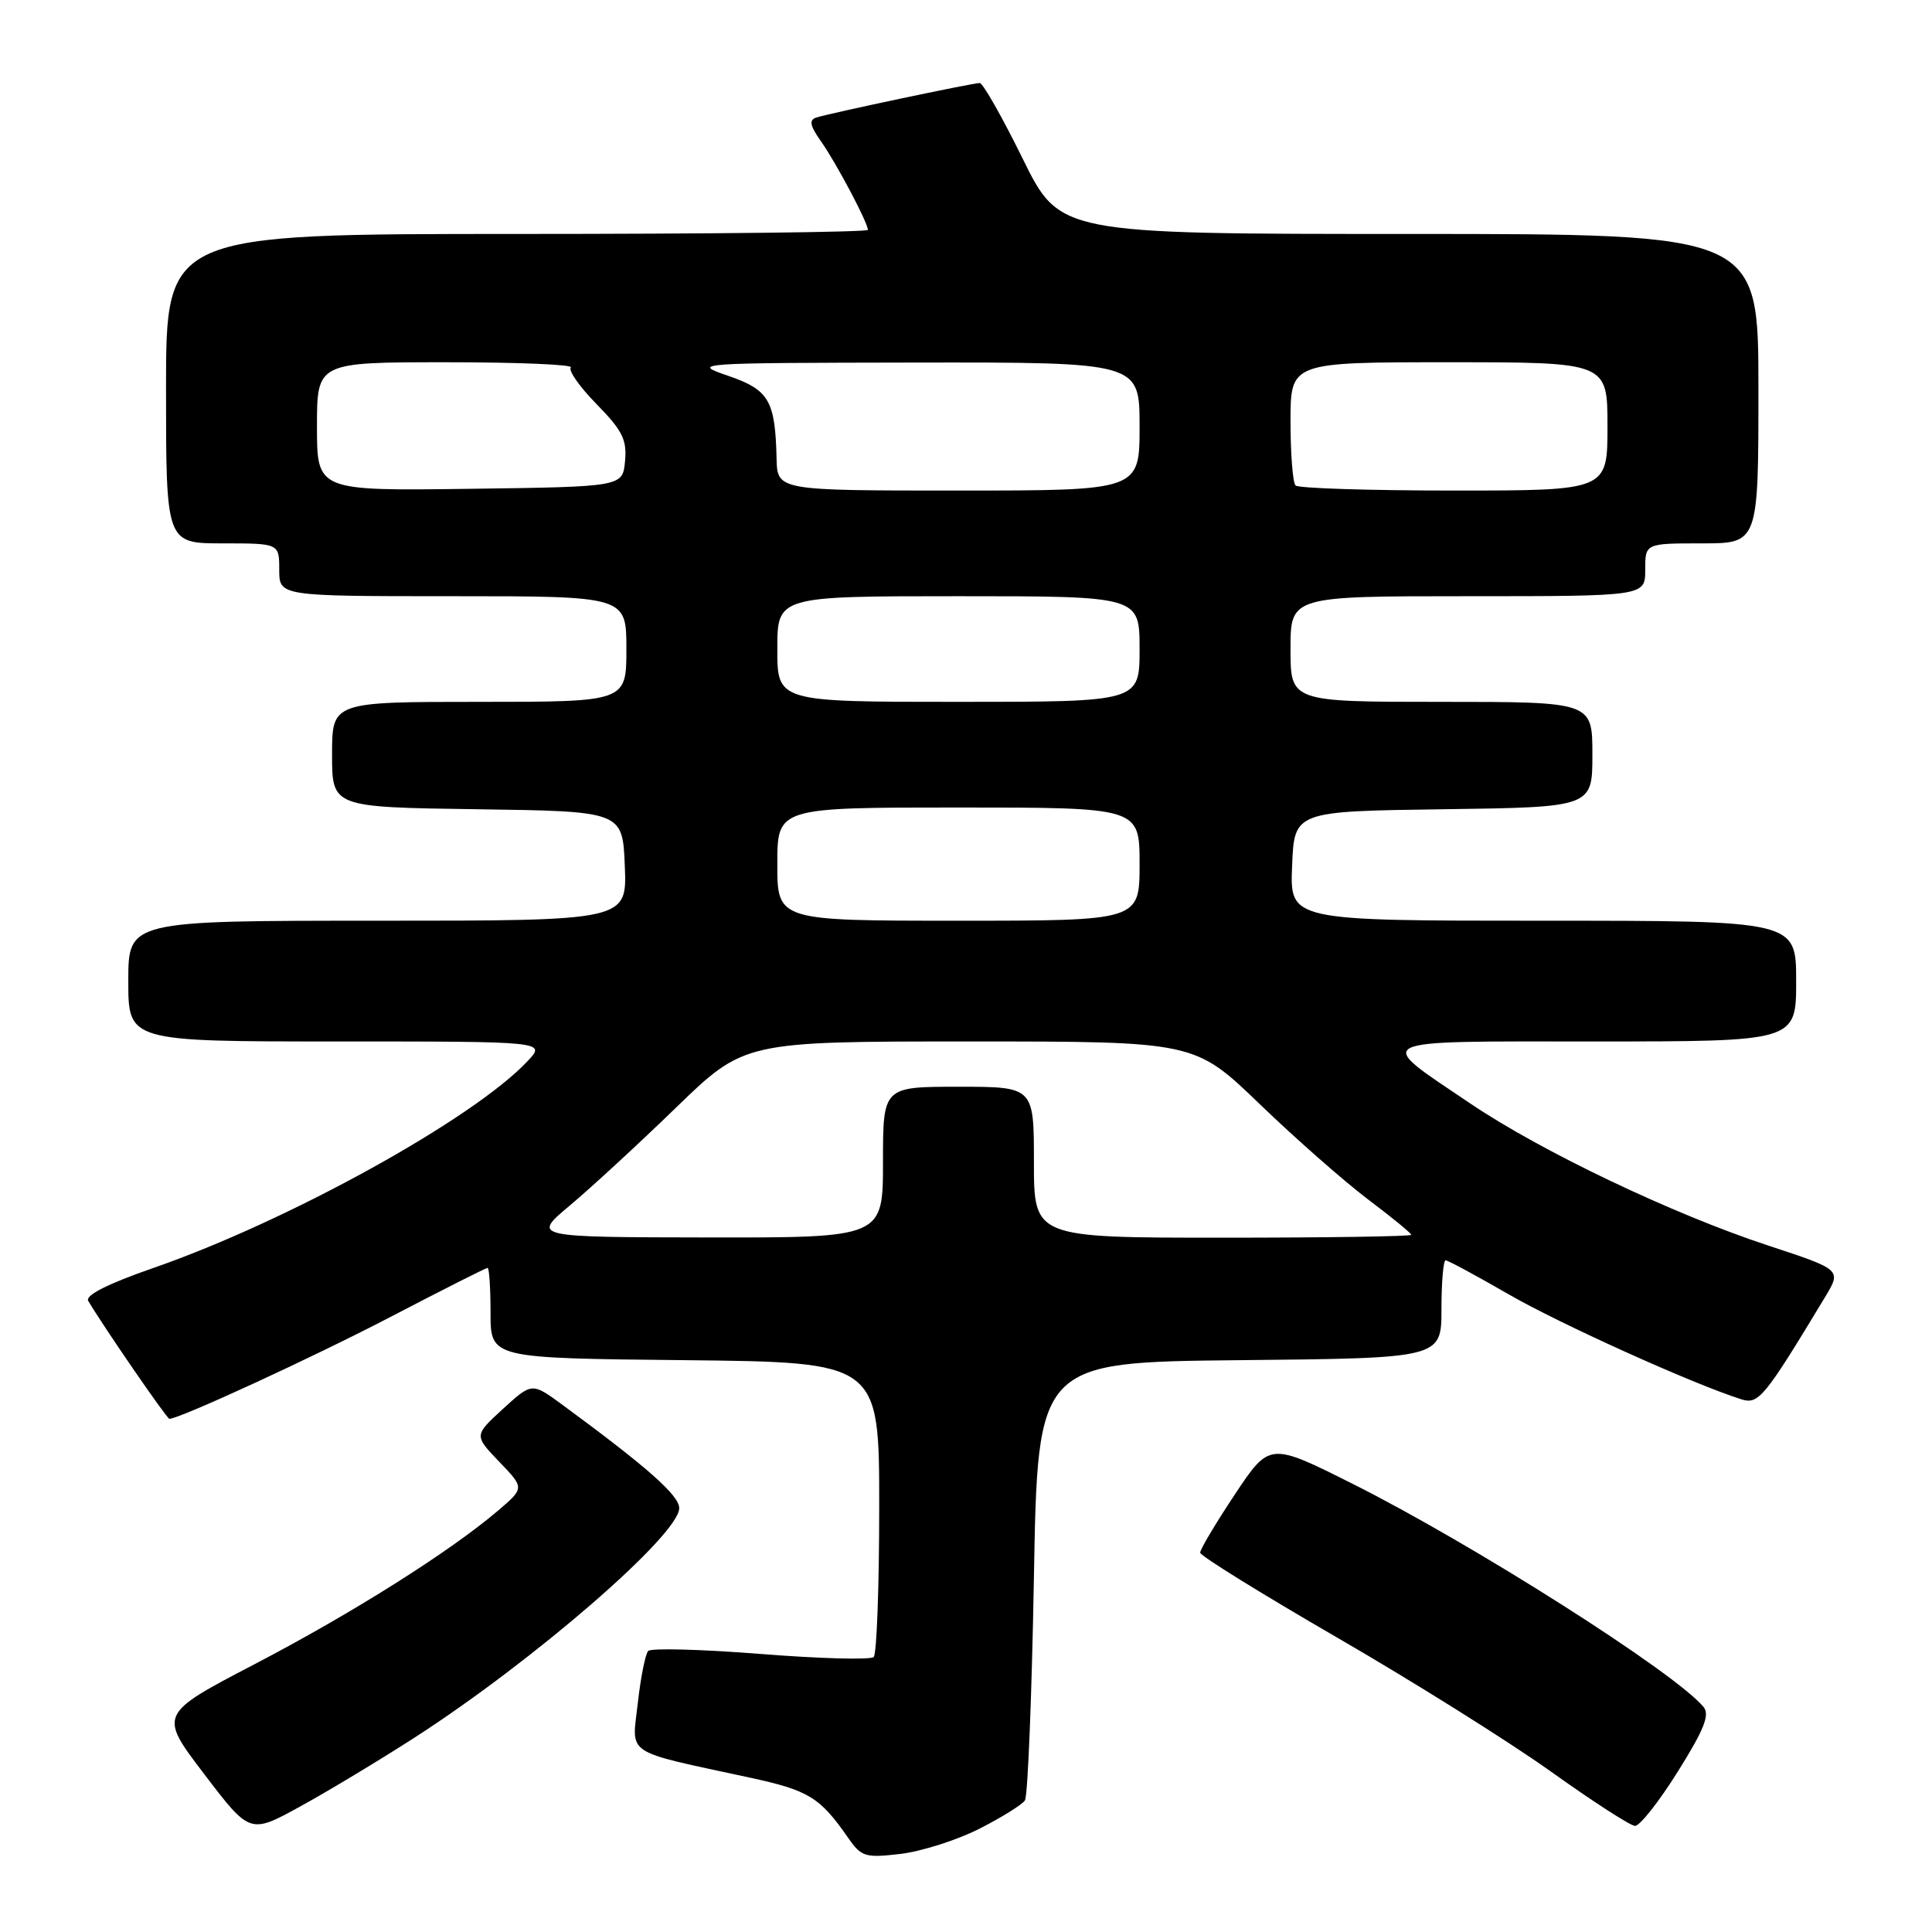 <?xml version="1.0" encoding="UTF-8" standalone="no"?>
<!DOCTYPE svg PUBLIC "-//W3C//DTD SVG 1.1//EN" "http://www.w3.org/Graphics/SVG/1.1/DTD/svg11.dtd" >
<svg xmlns="http://www.w3.org/2000/svg" xmlns:xlink="http://www.w3.org/1999/xlink" version="1.1" viewBox="0 0 256 256">
 <g >
 <path fill="currentColor"
d=" M 129.75 242.33 C 132.70 240.83 135.43 239.14 135.81 238.56 C 136.19 237.97 136.72 224.68 137.00 209.00 C 137.50 180.50 137.50 180.50 164.25 180.23 C 191.00 179.97 191.00 179.97 191.00 173.48 C 191.00 169.92 191.25 167.00 191.55 167.00 C 191.85 167.00 195.60 169.02 199.88 171.49 C 206.72 175.44 224.36 183.40 230.72 185.41 C 233.02 186.14 233.76 185.24 241.83 171.87 C 244.02 168.24 244.02 168.24 234.26 165.03 C 221.64 160.87 204.27 152.59 194.87 146.25 C 181.93 137.52 180.97 138.00 211.38 138.00 C 238.00 138.00 238.00 138.00 238.00 130.00 C 238.00 122.00 238.00 122.00 204.46 122.00 C 170.91 122.00 170.91 122.00 171.21 114.75 C 171.50 107.50 171.50 107.50 191.25 107.23 C 211.00 106.96 211.00 106.96 211.00 99.98 C 211.00 93.00 211.00 93.00 191.00 93.00 C 171.00 93.00 171.00 93.00 171.00 86.00 C 171.00 79.00 171.00 79.00 194.50 79.00 C 218.00 79.00 218.00 79.00 218.00 75.50 C 218.00 72.00 218.00 72.00 225.50 72.00 C 233.00 72.00 233.00 72.00 233.00 51.50 C 233.00 31.00 233.00 31.00 186.71 31.00 C 140.42 31.00 140.42 31.00 135.50 21.00 C 132.79 15.50 130.24 11.00 129.82 11.00 C 128.88 11.00 110.00 14.99 108.18 15.57 C 107.17 15.89 107.31 16.64 108.80 18.75 C 110.81 21.60 115.00 29.51 115.00 30.46 C 115.00 30.76 94.08 31.00 68.50 31.00 C 22.00 31.00 22.00 31.00 22.00 51.50 C 22.00 72.00 22.00 72.00 29.50 72.00 C 37.00 72.00 37.00 72.00 37.00 75.50 C 37.00 79.00 37.00 79.00 60.00 79.00 C 83.00 79.00 83.00 79.00 83.00 86.00 C 83.00 93.00 83.00 93.00 63.50 93.00 C 44.00 93.00 44.00 93.00 44.00 99.98 C 44.00 106.96 44.00 106.96 63.25 107.23 C 82.50 107.50 82.50 107.50 82.79 114.75 C 83.09 122.00 83.09 122.00 50.04 122.00 C 17.00 122.00 17.00 122.00 17.00 130.00 C 17.00 138.00 17.00 138.00 44.67 138.00 C 72.35 138.00 72.35 138.00 69.92 140.59 C 62.79 148.22 38.23 161.80 20.27 168.03 C 14.28 170.11 11.26 171.64 11.69 172.37 C 13.57 175.58 22.11 188.00 22.44 188.00 C 23.79 188.00 41.50 179.84 51.86 174.44 C 58.65 170.90 64.39 168.00 64.61 168.00 C 64.82 168.00 65.00 170.69 65.00 173.98 C 65.00 179.97 65.00 179.97 90.75 180.23 C 116.50 180.50 116.50 180.50 116.50 199.67 C 116.50 210.21 116.17 219.16 115.77 219.56 C 115.37 219.96 108.64 219.78 100.81 219.16 C 92.98 218.54 86.26 218.36 85.89 218.76 C 85.51 219.17 84.89 222.28 84.51 225.69 C 83.72 232.72 82.47 231.89 99.38 235.55 C 107.18 237.24 108.64 238.14 112.39 243.53 C 114.14 246.05 114.65 246.20 119.33 245.65 C 122.10 245.32 126.79 243.83 129.75 242.33 Z  M 54.89 230.27 C 70.69 220.09 90.00 203.36 90.00 199.84 C 90.00 198.15 85.81 194.44 74.49 186.12 C 70.48 183.18 70.48 183.18 66.64 186.69 C 62.81 190.20 62.81 190.20 66.15 193.69 C 69.50 197.17 69.50 197.17 66.00 200.16 C 59.64 205.58 46.68 213.76 33.76 220.50 C 21.02 227.15 21.02 227.15 27.07 235.09 C 33.12 243.03 33.12 243.03 39.81 239.35 C 43.49 237.33 50.27 233.24 54.89 230.27 Z  M 222.31 234.76 C 225.81 229.17 226.59 227.21 225.72 226.17 C 221.96 221.63 195.21 204.63 179.24 196.62 C 168.23 191.10 168.23 191.10 163.61 198.04 C 161.08 201.85 159.01 205.32 159.03 205.74 C 159.04 206.16 167.22 211.22 177.20 217.00 C 187.19 222.78 199.89 230.74 205.43 234.69 C 210.97 238.65 216.01 241.91 216.64 241.94 C 217.27 241.97 219.82 238.74 222.31 234.76 Z  M 75.50 159.74 C 78.25 157.44 84.58 151.61 89.56 146.78 C 98.62 138.00 98.62 138.00 128.46 138.00 C 158.30 138.00 158.30 138.00 166.90 146.28 C 171.63 150.84 178.09 156.52 181.25 158.91 C 184.41 161.29 187.00 163.41 187.00 163.62 C 187.00 163.83 175.75 164.00 162.00 164.00 C 137.00 164.00 137.00 164.00 137.00 154.00 C 137.00 144.00 137.00 144.00 127.00 144.00 C 117.00 144.00 117.00 144.00 117.00 154.00 C 117.00 164.00 117.00 164.00 93.75 163.97 C 70.50 163.93 70.50 163.93 75.50 159.74 Z  M 103.00 114.50 C 103.00 107.00 103.00 107.00 127.00 107.00 C 151.00 107.00 151.00 107.00 151.00 114.50 C 151.00 122.00 151.00 122.00 127.00 122.00 C 103.00 122.00 103.00 122.00 103.00 114.50 Z  M 103.00 86.00 C 103.00 79.00 103.00 79.00 127.00 79.00 C 151.00 79.00 151.00 79.00 151.00 86.00 C 151.00 93.00 151.00 93.00 127.00 93.00 C 103.00 93.00 103.00 93.00 103.00 86.00 Z  M 42.00 56.52 C 42.00 48.00 42.00 48.00 59.17 48.00 C 68.61 48.00 76.02 48.31 75.64 48.69 C 75.27 49.07 76.80 51.26 79.05 53.55 C 82.48 57.05 83.09 58.28 82.82 61.11 C 82.50 64.50 82.50 64.50 62.25 64.77 C 42.00 65.04 42.00 65.04 42.00 56.52 Z  M 102.90 60.75 C 102.72 53.05 101.90 51.66 96.47 49.79 C 91.57 48.11 91.91 48.09 121.25 48.04 C 151.00 48.00 151.00 48.00 151.00 56.50 C 151.00 65.00 151.00 65.00 127.00 65.00 C 103.00 65.00 103.00 65.00 102.90 60.75 Z  M 171.67 64.33 C 171.30 63.97 171.00 60.14 171.00 55.83 C 171.00 48.00 171.00 48.00 192.00 48.00 C 213.00 48.00 213.00 48.00 213.00 56.50 C 213.00 65.00 213.00 65.00 192.67 65.00 C 181.48 65.00 172.03 64.70 171.67 64.33 Z "/>
</g>
</svg>